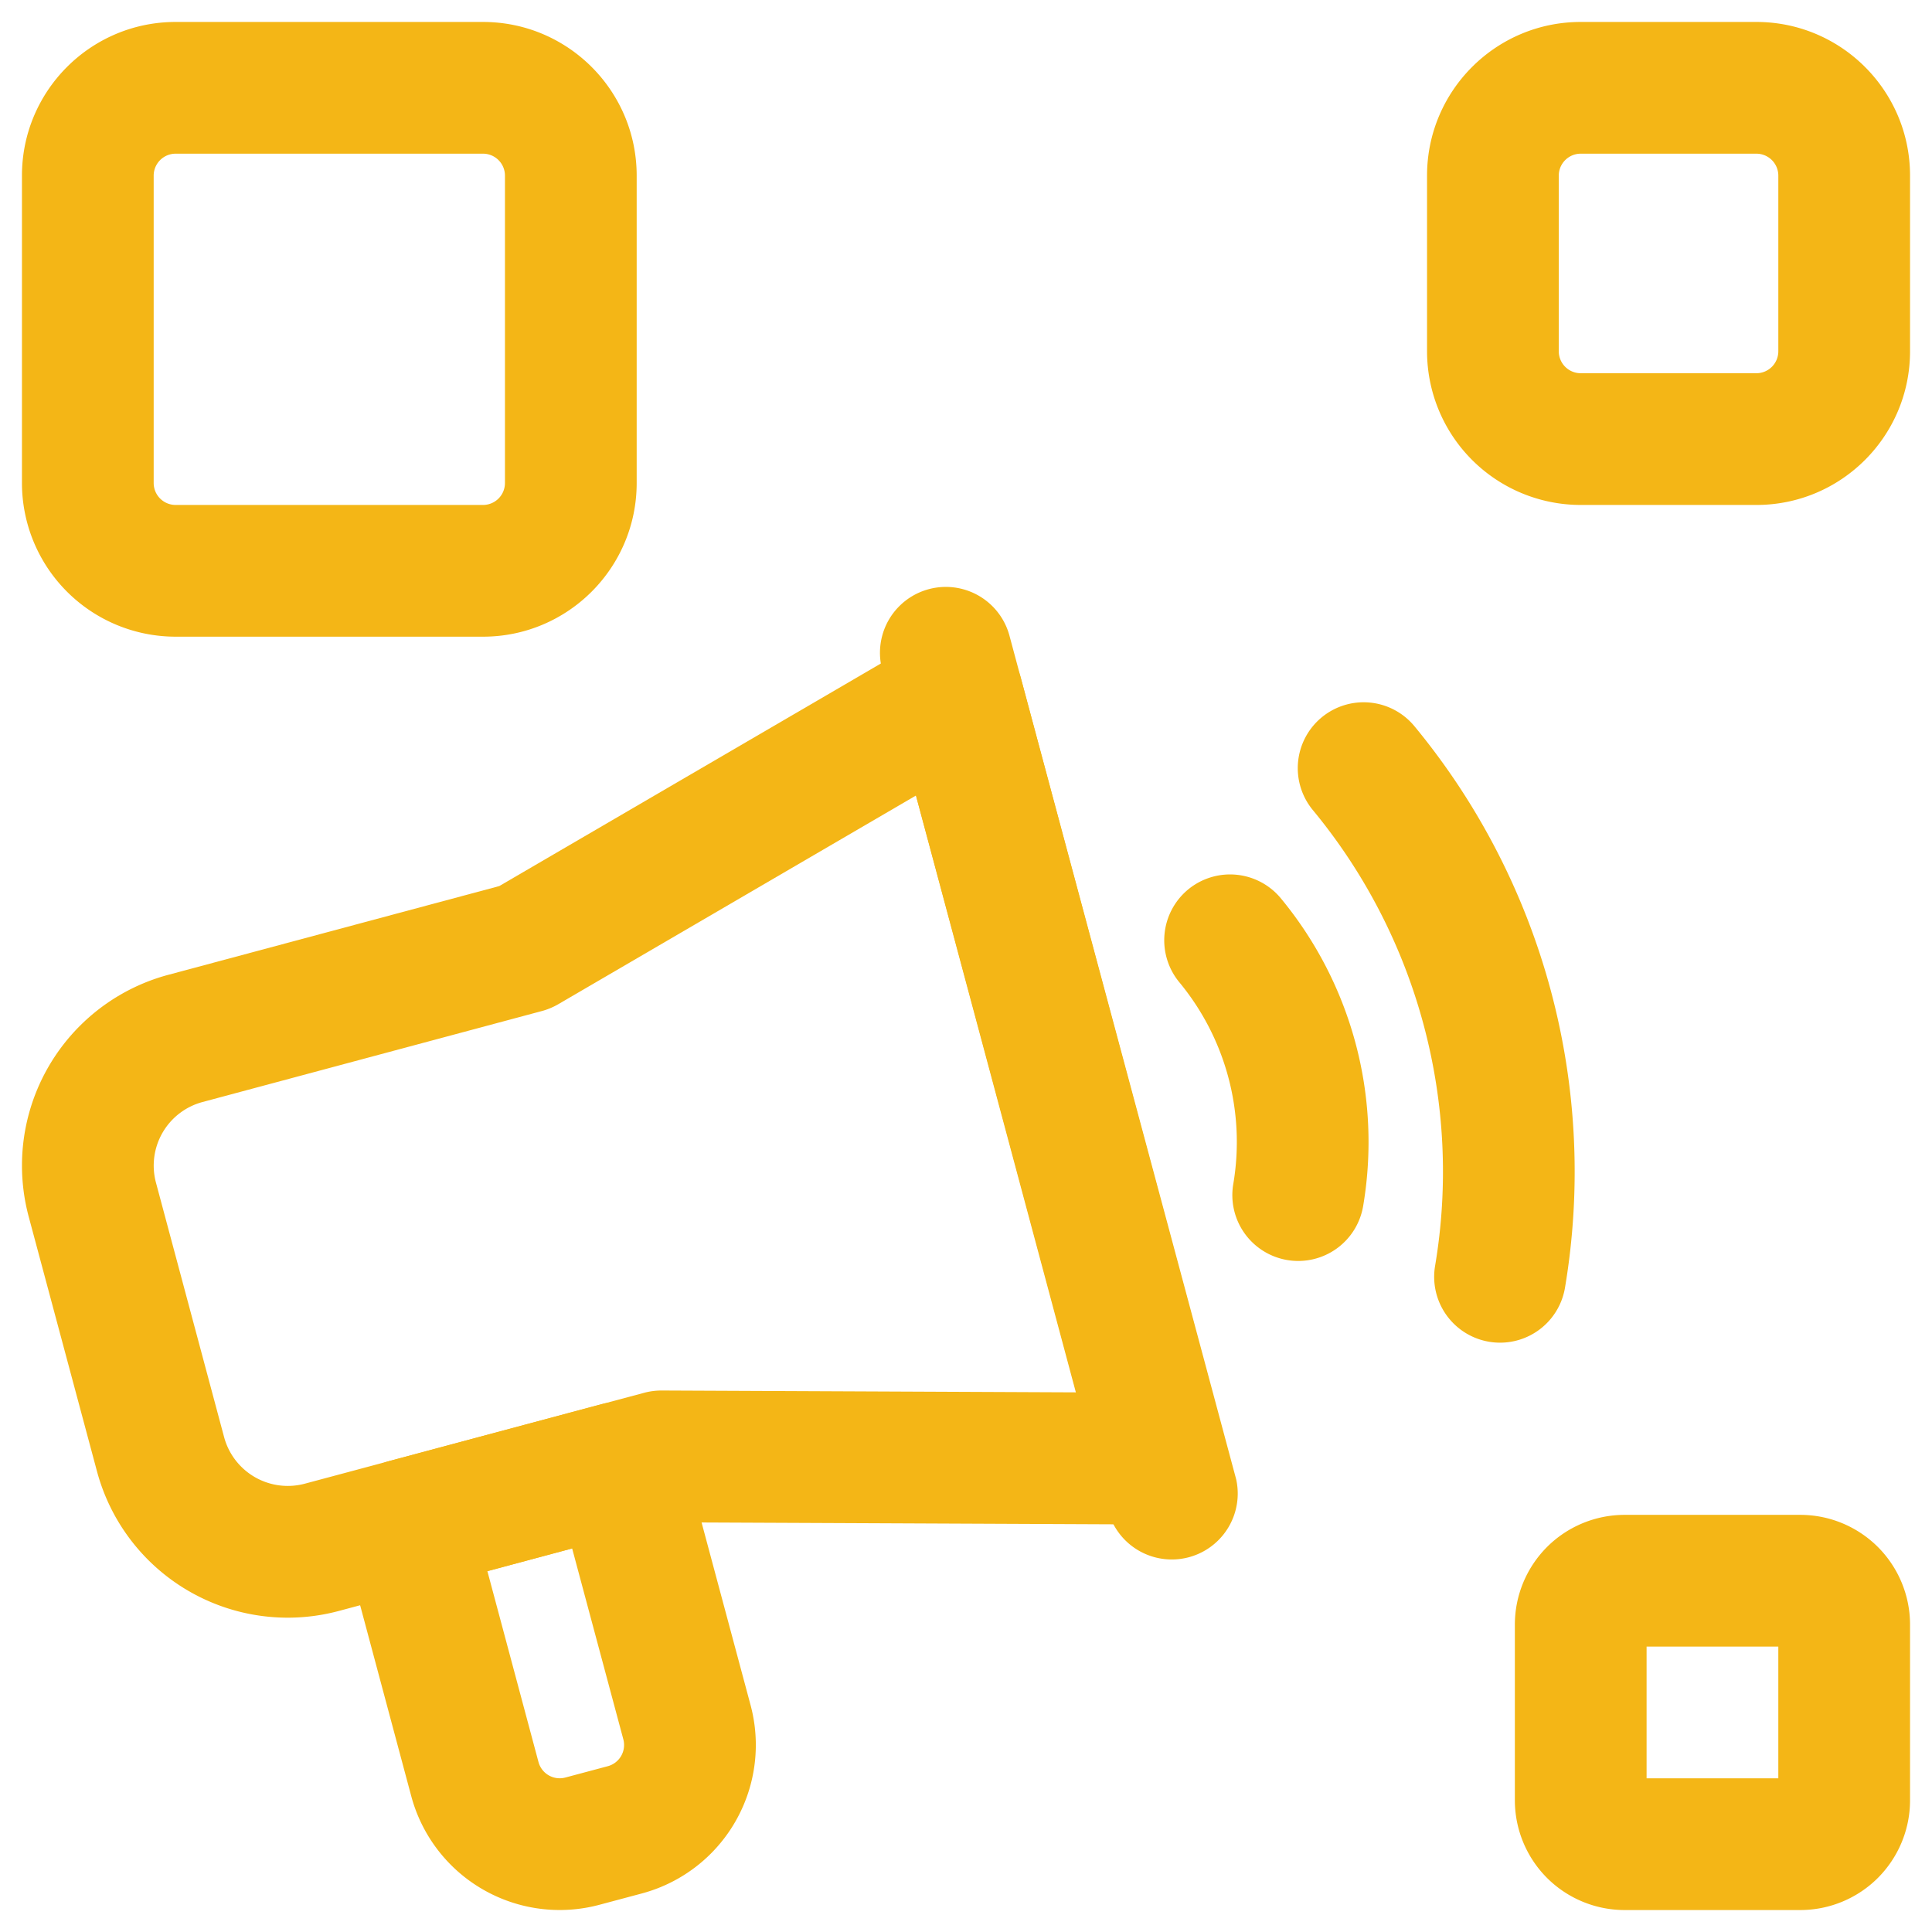 <svg xmlns="http://www.w3.org/2000/svg" width="44" height="44" fill="none"><g fill="#F4B616" fill-rule="evenodd" clip-rule="evenodd"><path d="m11.37 20.18 9.674-5.642a1.501 1.501 0 0 1 2.206.906l4.658 17.388c.122.45.024.932-.26 1.304-.286.37-.728.586-1.196.584l-11.2-.05-7.534 2.018a4.498 4.498 0 0 1-5.51-3.182L.654 27.71a4.498 4.498 0 0 1 3.182-5.51l7.534-2.02Zm.97 2.846-7.728 2.072a1.499 1.499 0 0 0-1.06 1.836l1.552 5.796a1.502 1.502 0 0 0 1.838 1.06l7.728-2.07c.128-.034.26-.052.394-.052l9.438.042-3.642-13.592-8.152 4.756c-.116.066-.24.118-.368.152Z"/><path d="M20.092 15.256a1.5 1.5 0 0 1 2.898-.778c1.364 5.08 3.8 14.134 5.164 19.216a1.502 1.502 0 0 1-2.898.778 53855.34 53855.34 0 0 0-5.164-19.216ZM26.858 22.37a1.502 1.502 0 0 1 .2-2.112 1.502 1.502 0 0 1 2.112.2 8.714 8.714 0 0 1 1.876 7.002 1.5 1.5 0 1 1-2.958-.5 5.71 5.71 0 0 0-1.23-4.59Z"/><path d="M29.9 18.45a1.5 1.5 0 0 1 2.312-1.912 15.93 15.93 0 0 1 3.428 12.798 1.5 1.5 0 0 1-2.958-.5c.626-3.7-.392-7.496-2.782-10.386ZM15.54 33.04l1.554 5.794a3.501 3.501 0 0 1-2.476 4.288l-.966.258a3.5 3.5 0 0 1-4.286-2.474L7.814 35.11a1.5 1.5 0 0 1 1.06-1.838l4.83-1.294a1.5 1.5 0 0 1 1.836 1.062Zm-2.51 2.224-1.93.518 1.164 4.348a.5.5 0 0 0 .612.352l.966-.258a.5.5 0 0 0 .354-.612l-1.166-4.348ZM43.5 4v4c0 1.932-1.568 3.5-3.5 3.5h-4A3.501 3.501 0 0 1 32.5 8V4c0-1.932 1.568-3.5 3.5-3.5h4c1.932 0 3.5 1.568 3.5 3.5Zm-3 0a.5.5 0 0 0-.5-.5h-4a.5.5 0 0 0-.5.5v4a.5.5 0 0 0 .5.5h4a.5.5 0 0 0 .5-.5V4ZM14.5 4v7c0 1.932-1.568 3.5-3.5 3.5H4A3.501 3.501 0 0 1 .5 11V4C.5 2.068 2.068.5 4 .5h7c1.932 0 3.5 1.568 3.5 3.5Zm-3 0a.5.5 0 0 0-.5-.5H4a.5.5 0 0 0-.5.5v7a.5.5 0 0 0 .5.5h7a.5.5 0 0 0 .5-.5V4ZM43.5 37v4c0 .664-.264 1.298-.732 1.768A2.504 2.504 0 0 1 41 43.5h-4a2.504 2.504 0 0 1-1.768-.732A2.504 2.504 0 0 1 34.5 41v-4c0-.664.264-1.298.732-1.768A2.504 2.504 0 0 1 37 34.5h4c.664 0 1.298.264 1.768.732.468.47.732 1.104.732 1.768Zm-6 .5v3h3v-3h-3Z"/></g></svg>

